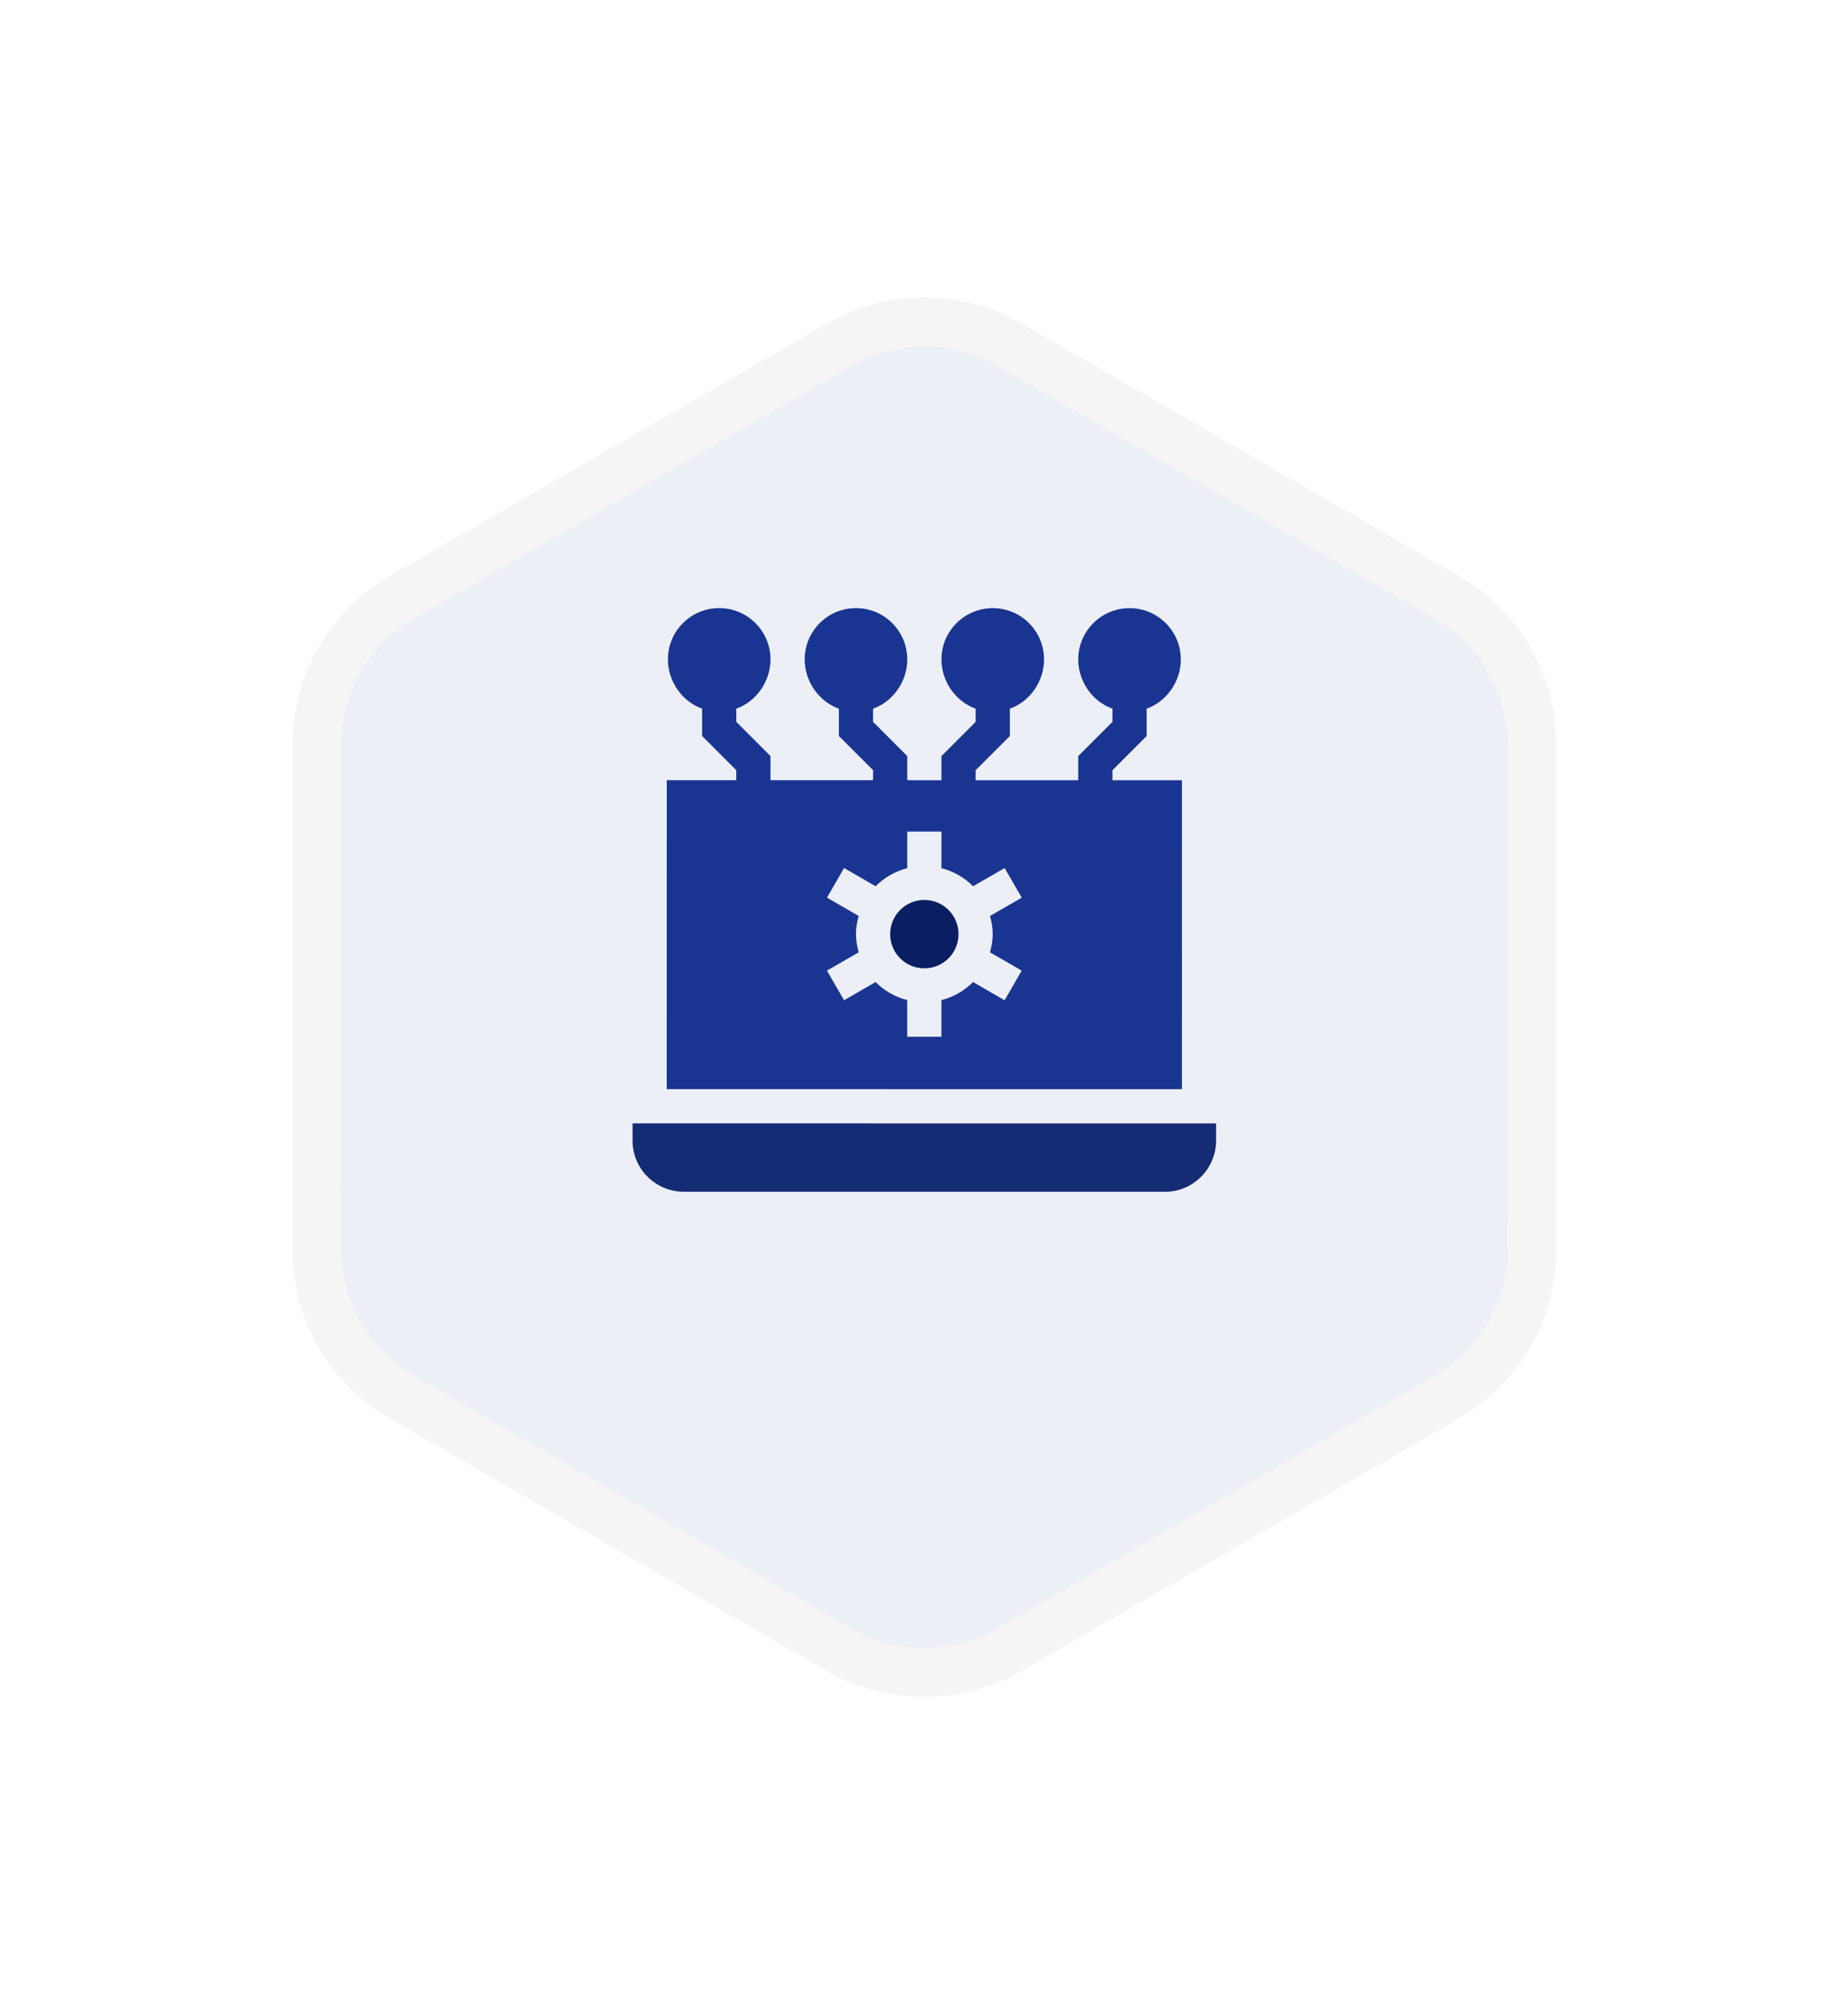 <svg width="76" height="82" viewBox="0 0 76 82" fill="none" xmlns="http://www.w3.org/2000/svg">
<g filter="url(#filter0_d_1810_6790)">
<path d="M34.017 9.312C36.493 7.884 39.542 7.884 42.017 9.313L59.997 19.697C62.472 21.126 63.996 23.767 63.996 26.625L63.994 47.388C63.993 50.246 62.468 52.887 59.993 54.316L42.011 64.695C39.535 66.123 36.486 66.123 34.011 64.694L16.031 54.31C13.556 52.881 12.032 50.24 12.032 47.382L12.034 26.619C12.035 23.761 13.56 21.12 16.035 19.692L34.017 9.312Z" fill="#EDEFF7"/>
<path d="M34.517 10.178C36.683 8.928 39.352 8.929 41.517 10.179L59.497 20.563C61.662 21.813 62.996 24.124 62.996 26.625L62.994 47.388C62.993 49.889 61.659 52.199 59.493 53.449L41.511 63.828C39.345 65.079 36.676 65.078 34.511 63.828L16.531 53.444C14.366 52.194 13.032 49.883 13.032 47.382L13.034 26.619C13.035 24.119 14.369 21.808 16.535 20.558L34.517 10.178Z" stroke="#F5F5F5" stroke-width="2"/>
</g>
<g clip-path="url(#clip0_1810_6790)">
<path d="M26.013 46.893C26.013 48.058 26.957 49.002 28.122 49.002L47.903 49.005C49.068 49.005 50.013 48.06 50.013 46.895L50.013 46.192L26.013 46.19L26.013 46.893Z" fill="#152B74"/>
<path d="M38.014 39.816C38.79 39.816 39.42 39.187 39.42 38.41C39.42 37.633 38.791 37.004 38.014 37.004C37.237 37.003 36.608 37.633 36.608 38.41C36.608 39.186 37.237 39.816 38.014 39.816Z" fill="#091E63"/>
<path d="M48.608 32.083L45.749 32.083L45.749 31.671L47.156 30.264L47.156 29.141C47.972 28.849 48.562 28.029 48.562 27.114C48.562 25.951 47.616 25.005 46.453 25.004C45.29 25.004 44.343 25.95 44.343 27.114C44.343 28.029 44.933 28.849 45.749 29.14L45.749 29.682L44.343 31.088L44.343 32.082L40.124 32.082L40.124 31.67L41.531 30.264L41.531 29.14C42.347 28.849 42.937 28.029 42.937 27.113C42.937 25.95 41.991 25.004 40.828 25.004C39.665 25.004 38.718 25.95 38.718 27.113C38.718 28.028 39.308 28.849 40.124 29.14L40.124 29.681L38.718 31.087L38.718 32.082L37.312 32.081L37.312 31.087L35.906 29.681L35.906 29.139C36.722 28.848 37.312 28.028 37.312 27.113C37.312 25.95 36.366 25.003 35.203 25.003C34.04 25.003 33.093 25.949 33.093 27.112C33.093 28.028 33.683 28.848 34.499 29.139L34.499 30.263L35.905 31.669L35.905 32.081L31.686 32.081L31.687 31.087L30.281 29.68L30.281 29.139C31.097 28.848 31.687 28.027 31.687 27.112C31.687 25.949 30.741 25.003 29.578 25.003C28.415 25.002 27.468 25.948 27.468 27.112C27.468 28.027 28.058 28.847 28.874 29.139L28.874 30.262L30.28 31.669L30.28 32.081L27.421 32.08L27.419 44.783L48.607 44.786L48.608 32.083ZM40.826 38.41C40.826 38.67 40.779 38.917 40.713 39.157L42.018 39.91L41.315 41.129L40.017 40.379C39.665 40.736 39.217 40.992 38.717 41.122L38.717 42.629L37.31 42.628L37.31 41.122C36.811 40.992 36.362 40.736 36.01 40.378L34.712 41.128L34.009 39.91L35.315 39.156C35.248 38.917 35.201 38.669 35.201 38.409C35.202 38.149 35.248 37.902 35.315 37.663L34.01 36.909L34.713 35.691L36.011 36.441C36.362 36.083 36.811 35.827 37.311 35.697L37.311 34.191L38.718 34.191L38.717 35.697C39.217 35.827 39.666 36.083 40.017 36.441L41.316 35.692L42.019 36.91L40.713 37.663C40.779 37.903 40.827 38.15 40.826 38.41Z" fill="#1A3591"/>
</g>
<defs>
<filter id="filter0_d_1810_6790" x="0.032" y="0.241" width="75.964" height="81.525" filterUnits="userSpaceOnUse" color-interpolation-filters="sRGB">
<feFlood flood-opacity="0" result="BackgroundImageFix"/>
<feColorMatrix in="SourceAlpha" type="matrix" values="0 0 0 0 0 0 0 0 0 0 0 0 0 0 0 0 0 0 127 0" result="hardAlpha"/>
<feOffset dy="4"/>
<feGaussianBlur stdDeviation="6"/>
<feComposite in2="hardAlpha" operator="out"/>
<feColorMatrix type="matrix" values="0 0 0 0 0.376 0 0 0 0 0.376 0 0 0 0 0.376 0 0 0 0.15 0"/>
<feBlend mode="normal" in2="BackgroundImageFix" result="effect1_dropShadow_1810_6790"/>
<feBlend mode="normal" in="SourceGraphic" in2="effect1_dropShadow_1810_6790" result="shape"/>
</filter>
<clipPath id="clip0_1810_6790">
<rect width="24" height="24" fill="white" transform="translate(26.015 25.002)"/>
</clipPath>
</defs>
</svg>
